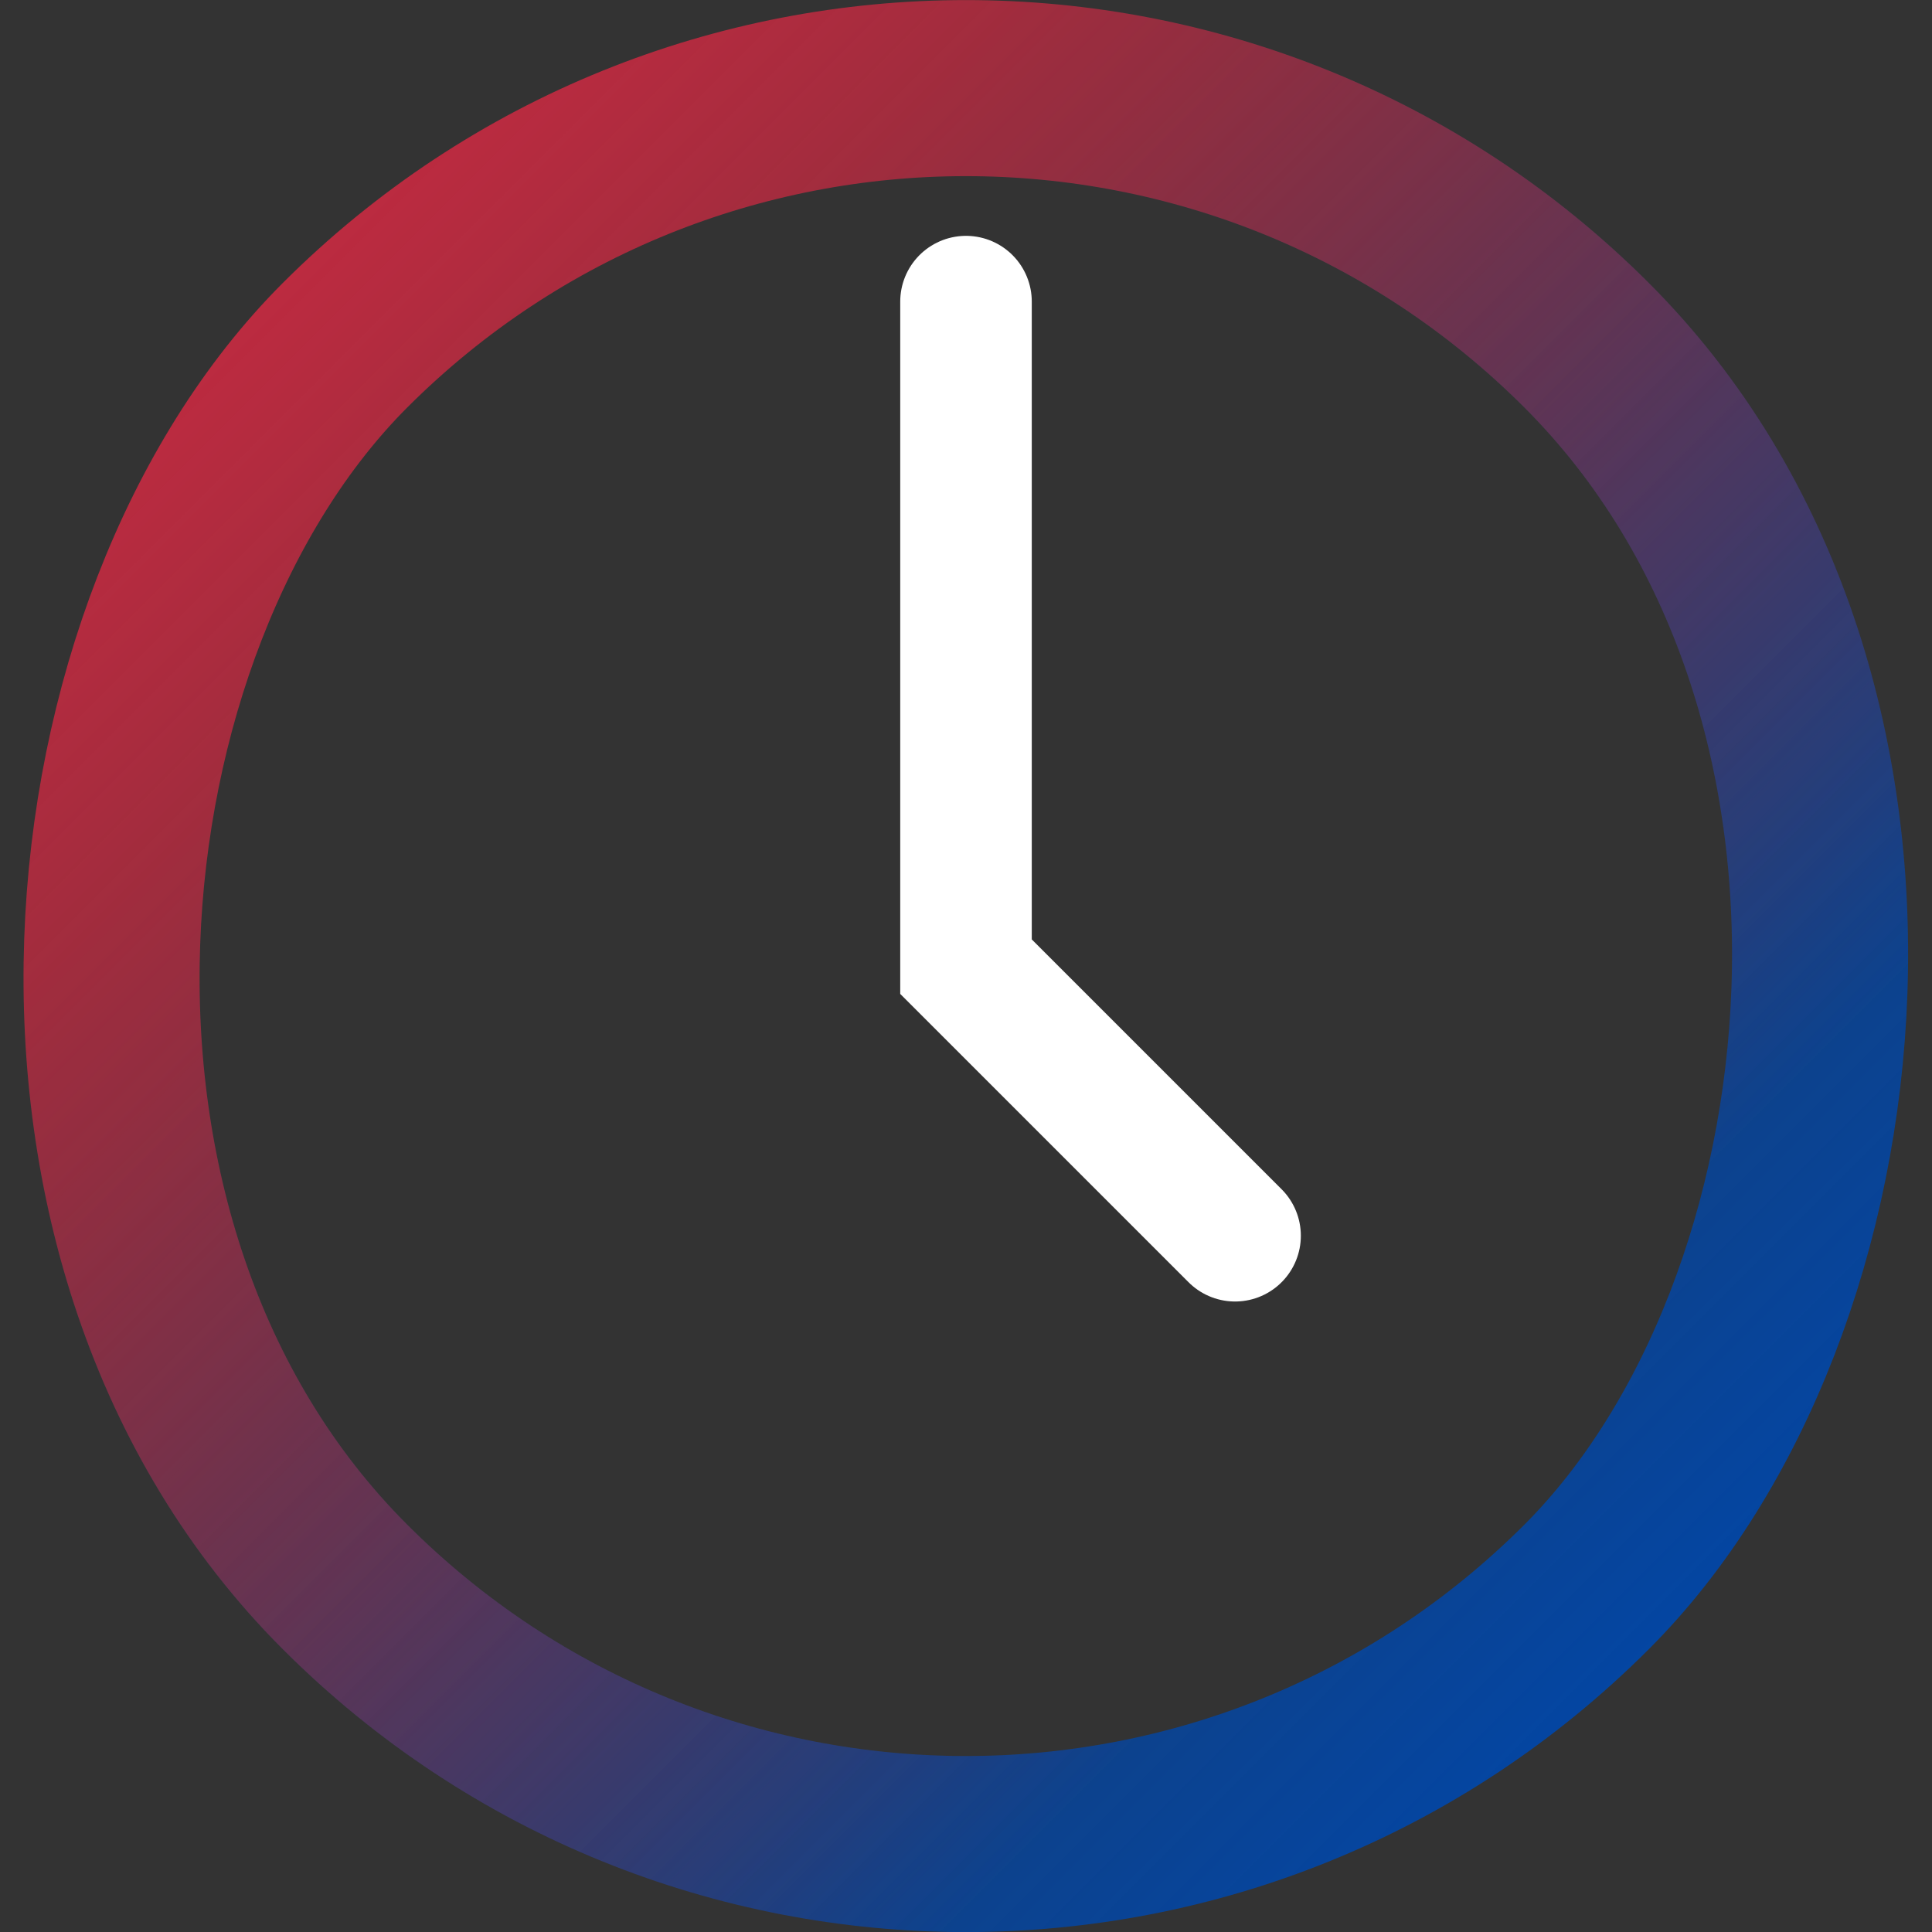 <?xml version="1.0" encoding="UTF-8" standalone="no"?>
<svg
   width="2.908mm"
   height="2.908mm"
   viewBox="0 0 2.908 2.908"
   version="1.1"
   id="svg1"
   xmlns:xlink="http://www.w3.org/1999/xlink"
   xmlns="http://www.w3.org/2000/svg"
   xmlns:svg="http://www.w3.org/2000/svg">
  <rect x="0" y="0" width="2.908" height="2.908" fill="#333333" stroke="none"/>
  <defs
     id="defs1">
    <linearGradient
       id="linearGradient22">
      <stop
         style="stop-color:#c72a41;stop-opacity:1;"
         offset="0"
         id="stop21" />
      <stop
         style="stop-color:#c72a41;stop-opacity:0;"
         offset="0.805"
         id="stop22" />
    </linearGradient>
    <linearGradient
       id="linearGradient17">
      <stop
         style="stop-color:#0047ab;stop-opacity:1;"
         offset="0"
         id="stop16" />
      <stop
         style="stop-color:#0047ab;stop-opacity:0;"
         offset="0.805"
         id="stop17" />
    </linearGradient>
    <linearGradient
       xlink:href="#linearGradient17"
       id="linearGradient16"
       gradientUnits="userSpaceOnUse"
       gradientTransform="matrix(0.999,0,0,0.999,-57.056,-108.376)"
       x1="6.206"
       y1="65.78"
       x2="9.514"
       y2="65.78" />
    <linearGradient
       xlink:href="#linearGradient22"
       id="linearGradient21"
       gradientUnits="userSpaceOnUse"
       gradientTransform="matrix(0.999,0,0,0.999,41.35,-23.064)"
       x1="6.206"
       y1="65.78"
       x2="9.514"
       y2="65.78" />
  </defs>
  <g
     id="layer1"
     transform="translate(-3.175,-63.5)">
    <rect
       style="fill:none;fill-opacity:1;stroke:url(#linearGradient16);stroke-width:0.265;stroke-dasharray:none"
       id="rect15"
       width="2.643"
       height="2.643"
       x="-50.524"
       y="-43.978"
       ry="1.322"
       transform="rotate(-135)" />
    <rect
       style="fill:none;fill-opacity:1;stroke:url(#linearGradient21);stroke-width:0.265;stroke-dasharray:none"
       id="rect21"
       width="2.643"
       height="2.643"
       x="47.881"
       y="41.335"
       ry="1.322"
       transform="rotate(45)" />
    <path
       style="fill:none;fill-opacity:1;stroke:#ffffff;stroke-width:0.198;stroke-linecap:round;stroke-dasharray:none;stroke-opacity:1"
       d="m 4.629,63.954 v 1.001 l 0.405,0.405"
       id="path30" />
  </g>
</svg>

